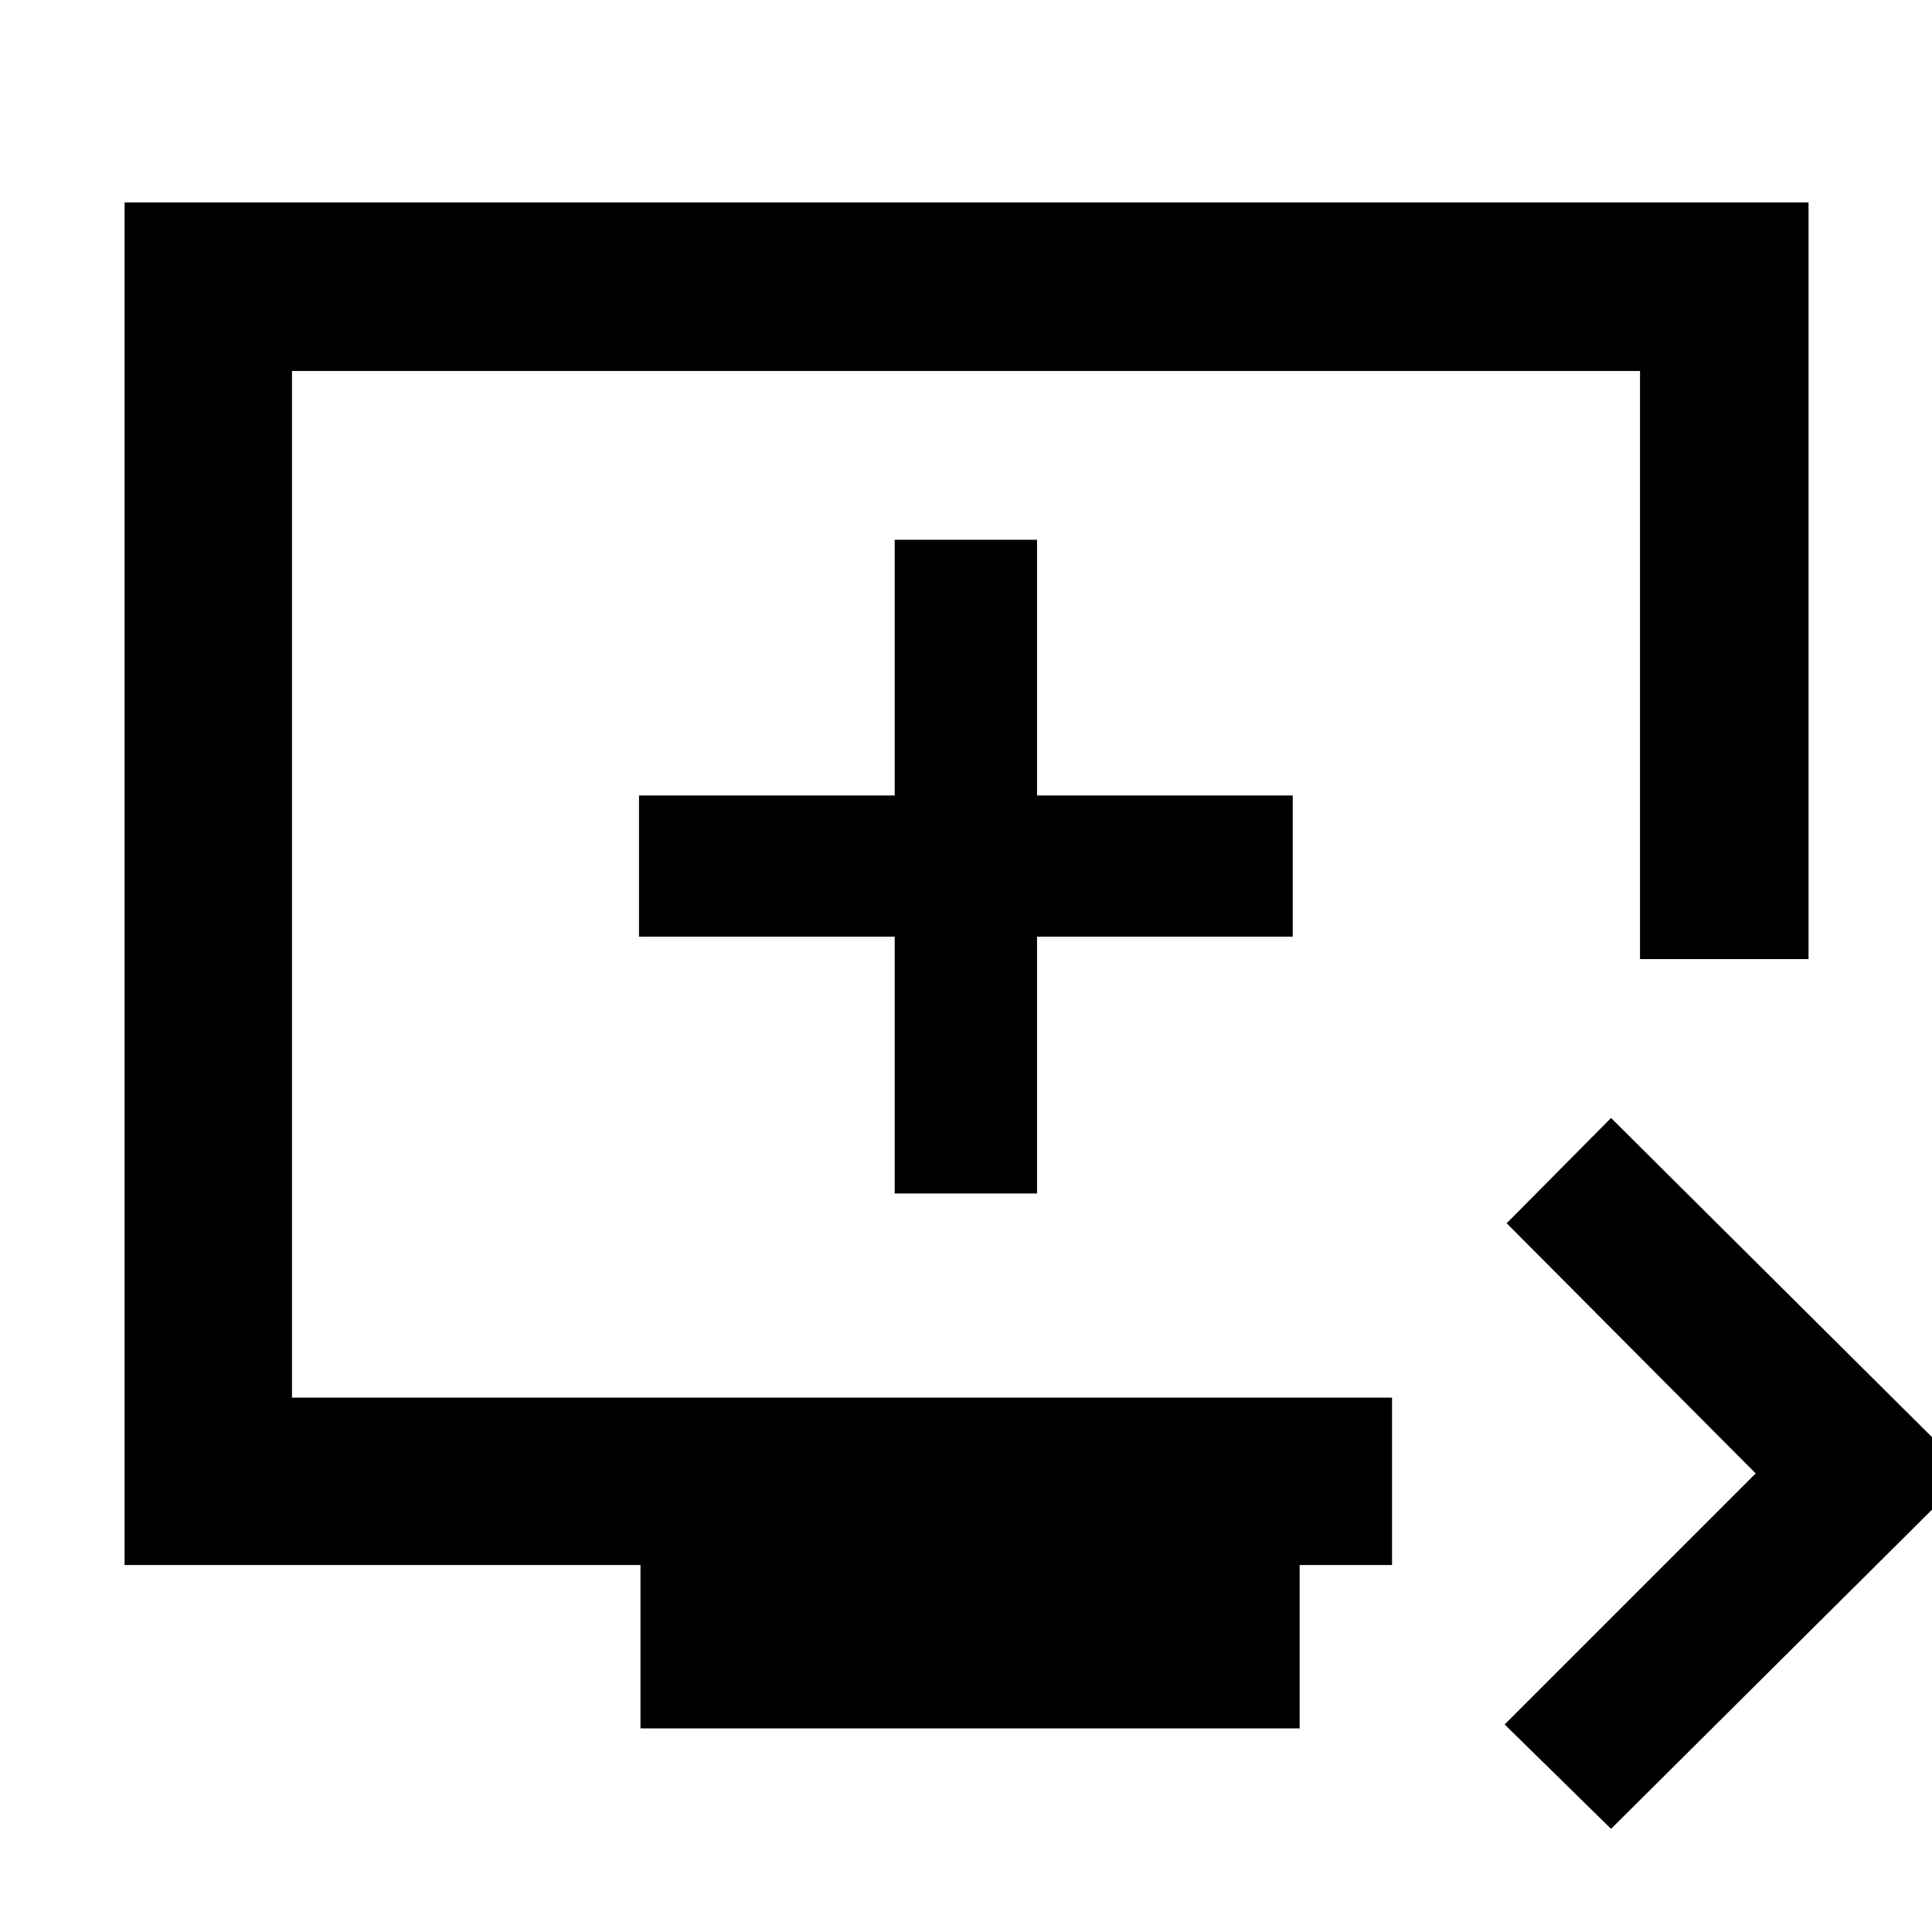 <svg xmlns="http://www.w3.org/2000/svg" height="48" viewBox="0 -960 960 960" width="48"><path d="m800.52-51.26-52.87-51.87 124.74-124.74-123.74-124.3 51.87-52.31 177.61 176.61L800.52-51.26Zm-482.26-49.91v-81.18H61.91v-677.04h836.74v375.96h-83.74v-292.22H145.09v510.13H691.7v83.17h-45.92v81.18H318.26Zm126.31-265.79h70.73v-127.61h127.05v-70.17H515.3v-127.04h-70.73v127.04H317.52v70.17h127.05v127.61ZM145.09-265.52v-510.13 510.13Z"/></svg>